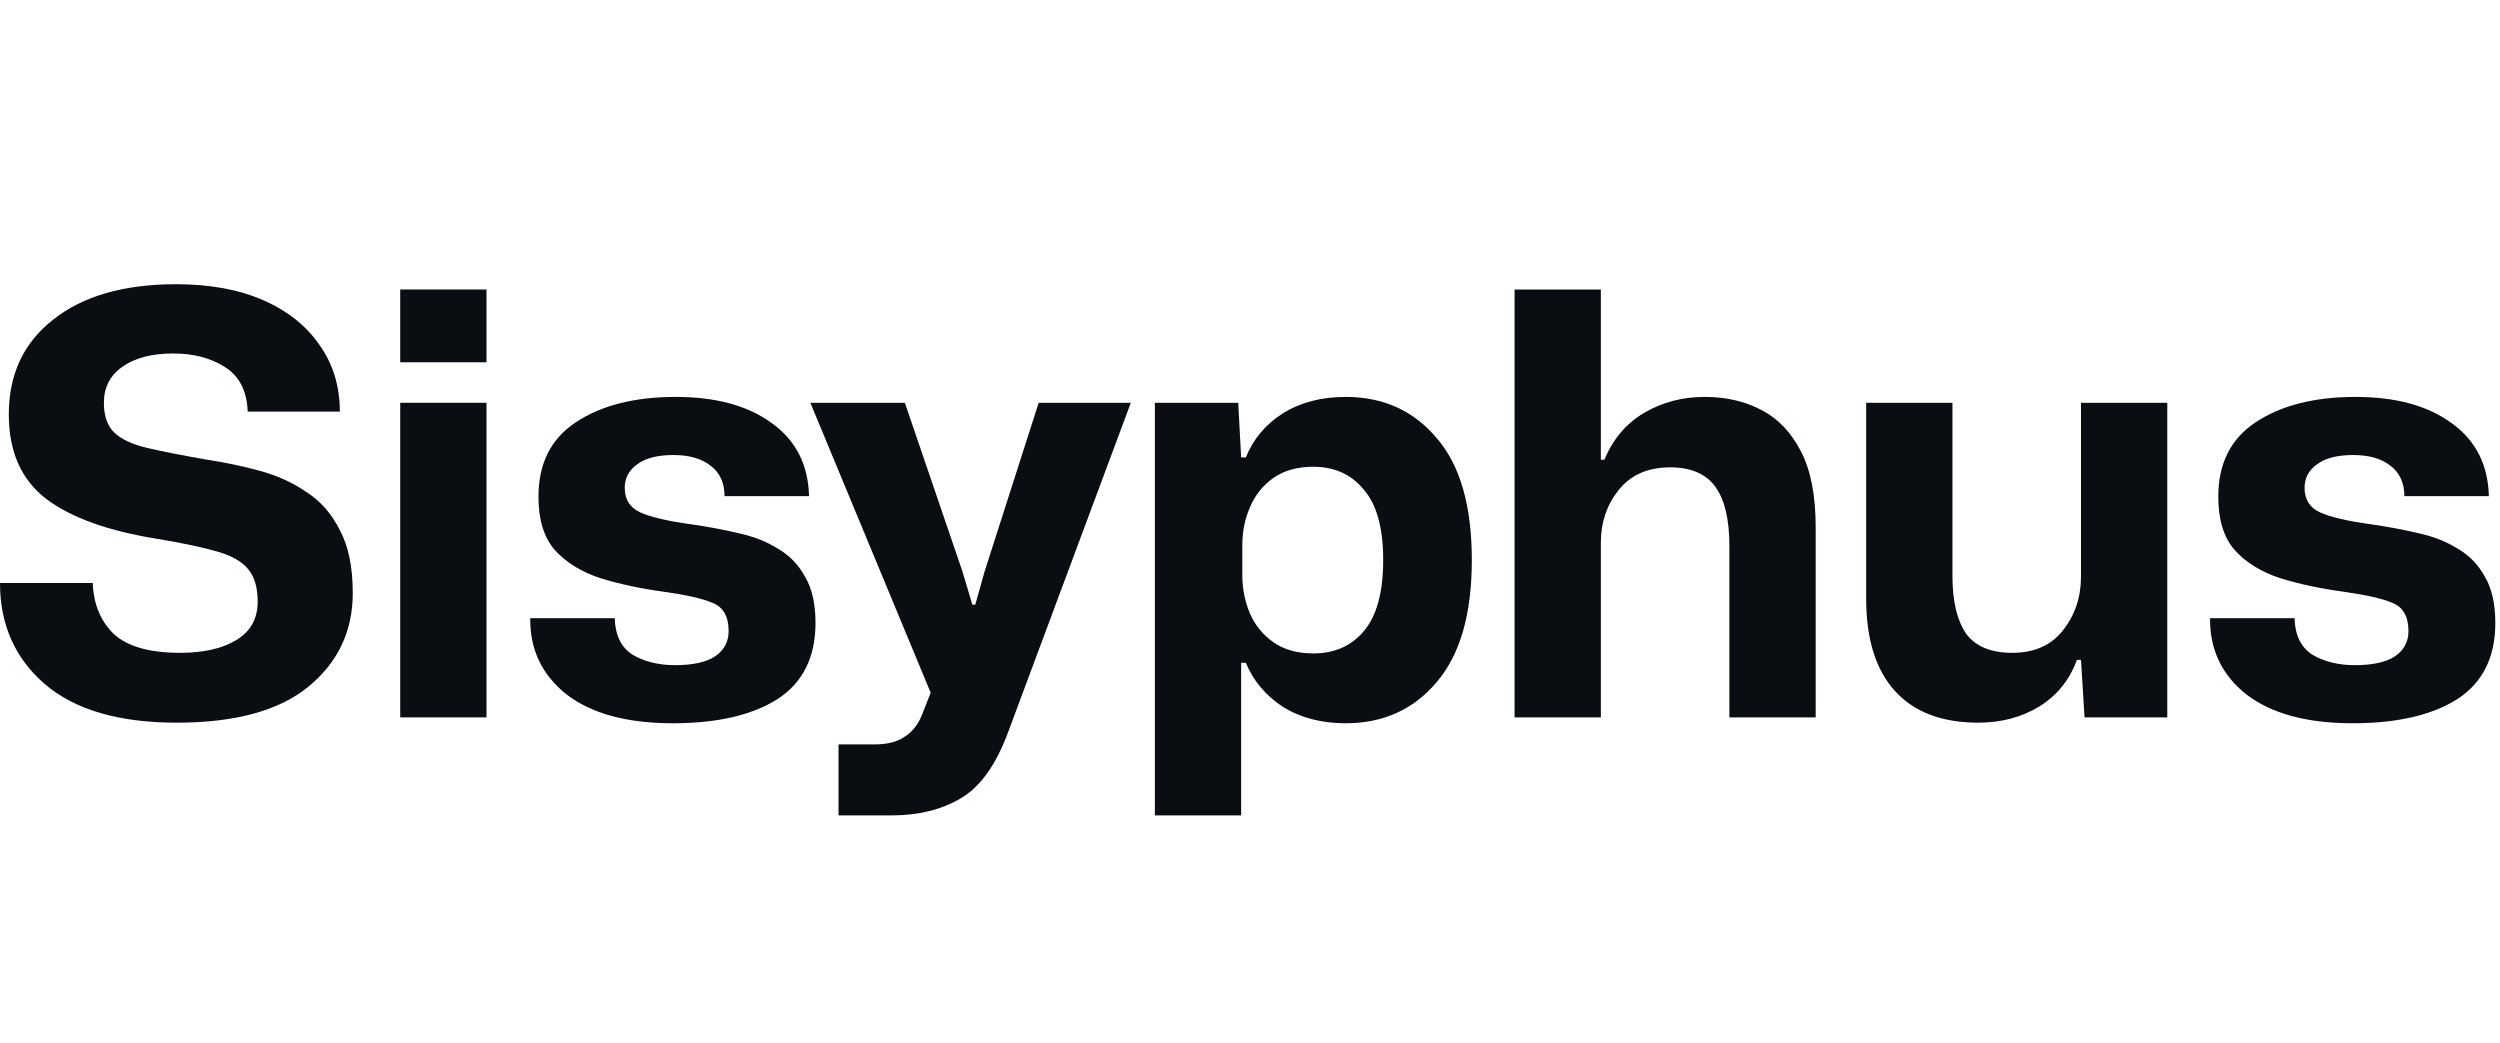 <svg width="115" height="48" viewBox="0 0 115 48" fill="none" xmlns="http://www.w3.org/2000/svg">
<g id="Logotext">
<g id="Vector">
<path d="M8.127 33.243C5.463 33.243 3.438 32.649 2.052 31.461C0.684 30.273 3.05176e-05 28.725 3.05176e-05 26.817H4.266C4.302 27.789 4.626 28.572 5.238 29.166C5.868 29.742 6.885 30.03 8.289 30.03C9.369 30.03 10.233 29.832 10.881 29.436C11.529 29.04 11.853 28.455 11.853 27.681C11.853 27.051 11.718 26.565 11.448 26.223C11.178 25.863 10.71 25.584 10.044 25.386C9.378 25.188 8.451 24.99 7.263 24.792C4.995 24.432 3.285 23.82 2.133 22.956C0.981 22.074 0.405 20.778 0.405 19.068C0.405 17.214 1.089 15.756 2.457 14.694C3.825 13.614 5.706 13.074 8.1 13.074C9.648 13.074 10.98 13.317 12.096 13.803C13.212 14.289 14.076 14.973 14.688 15.855C15.318 16.737 15.633 17.763 15.633 18.933H11.394C11.358 17.979 11.007 17.295 10.341 16.881C9.693 16.467 8.901 16.26 7.965 16.26C6.975 16.26 6.192 16.467 5.616 16.881C5.058 17.277 4.779 17.826 4.779 18.528C4.779 19.14 4.941 19.599 5.265 19.905C5.589 20.211 6.093 20.445 6.777 20.607C7.479 20.769 8.397 20.949 9.531 21.147C10.359 21.273 11.169 21.444 11.961 21.66C12.753 21.876 13.464 22.2 14.094 22.632C14.742 23.046 15.255 23.631 15.633 24.387C16.029 25.125 16.227 26.088 16.227 27.276C16.227 29.04 15.543 30.48 14.175 31.596C12.825 32.694 10.809 33.243 8.127 33.243Z" fill="#0A0D12"/>
<path d="M18.41 16.665V13.317H22.379V16.665H18.41ZM18.41 33V18.528H22.379V33H18.41Z" fill="#0A0D12"/>
<path d="M30.952 33.27C28.846 33.27 27.217 32.829 26.065 31.947C24.931 31.047 24.373 29.877 24.391 28.437H28.279C28.297 29.211 28.567 29.769 29.089 30.111C29.629 30.435 30.286 30.597 31.06 30.597C31.87 30.597 32.482 30.462 32.896 30.192C33.31 29.904 33.517 29.517 33.517 29.031C33.517 28.365 33.274 27.933 32.788 27.735C32.32 27.537 31.573 27.366 30.547 27.222C29.485 27.078 28.513 26.871 27.631 26.601C26.749 26.313 26.047 25.881 25.525 25.305C25.021 24.729 24.769 23.91 24.769 22.848C24.769 21.318 25.345 20.175 26.497 19.419C27.667 18.645 29.197 18.258 31.087 18.258C32.941 18.258 34.417 18.663 35.515 19.473C36.613 20.265 37.18 21.381 37.216 22.821H33.328C33.328 22.209 33.112 21.741 32.68 21.417C32.266 21.093 31.699 20.931 30.979 20.931C30.241 20.931 29.683 21.075 29.305 21.363C28.927 21.633 28.738 21.993 28.738 22.443C28.738 22.983 28.981 23.361 29.467 23.577C29.953 23.793 30.727 23.973 31.789 24.117C32.545 24.225 33.265 24.36 33.949 24.522C34.633 24.666 35.236 24.9 35.758 25.224C36.298 25.53 36.721 25.962 37.027 26.52C37.351 27.06 37.513 27.771 37.513 28.653C37.513 30.237 36.928 31.407 35.758 32.163C34.588 32.901 32.986 33.27 30.952 33.27Z" fill="#0A0D12"/>
<path d="M38.572 37.509V34.242H40.246C40.84 34.242 41.308 34.116 41.65 33.864C42.01 33.63 42.28 33.261 42.46 32.757L42.811 31.866L37.276 18.528H41.623L44.269 26.277L44.728 27.816H44.863L45.295 26.277L47.779 18.528H52.018L46.375 33.675C45.817 35.187 45.088 36.204 44.188 36.726C43.306 37.248 42.244 37.509 41.002 37.509H38.572Z" fill="#0A0D12"/>
<path d="M53.124 37.509V18.528H56.958L57.093 21.039H57.309C57.651 20.193 58.218 19.518 59.01 19.014C59.82 18.51 60.783 18.258 61.899 18.258C63.627 18.258 65.022 18.888 66.084 20.148C67.164 21.39 67.704 23.262 67.704 25.764C67.704 28.248 67.164 30.12 66.084 31.38C65.022 32.64 63.627 33.27 61.899 33.27C60.783 33.27 59.82 33.018 59.01 32.514C58.218 31.992 57.651 31.317 57.309 30.489H57.093V37.509H53.124ZM60.414 30.057C61.386 30.057 62.16 29.715 62.736 29.031C63.33 28.329 63.627 27.24 63.627 25.764C63.627 24.288 63.33 23.208 62.736 22.524C62.16 21.822 61.386 21.471 60.414 21.471C59.676 21.471 59.064 21.642 58.578 21.984C58.092 22.326 57.732 22.776 57.498 23.334C57.264 23.874 57.147 24.45 57.147 25.062V26.466C57.147 27.078 57.264 27.663 57.498 28.221C57.732 28.761 58.092 29.202 58.578 29.544C59.064 29.886 59.676 30.057 60.414 30.057Z" fill="#0A0D12"/>
<path d="M69.67 33V13.317H73.639V21.147H73.801C74.197 20.193 74.809 19.473 75.637 18.987C76.465 18.501 77.392 18.258 78.418 18.258C79.39 18.258 80.254 18.456 81.01 18.852C81.784 19.248 82.396 19.887 82.846 20.769C83.296 21.633 83.521 22.794 83.521 24.252V33H79.552V25.116C79.552 23.892 79.336 22.983 78.904 22.389C78.472 21.795 77.779 21.498 76.825 21.498C75.799 21.498 75.007 21.849 74.449 22.551C73.909 23.235 73.639 24.036 73.639 24.954V33H69.67Z" fill="#0A0D12"/>
<path d="M91.001 33.243C89.327 33.243 88.049 32.757 87.167 31.785C86.285 30.813 85.844 29.4 85.844 27.546V18.528H89.813V26.493C89.813 27.645 90.02 28.527 90.434 29.139C90.866 29.733 91.577 30.03 92.567 30.03C93.575 30.03 94.349 29.688 94.889 29.004C95.447 28.302 95.726 27.474 95.726 26.52V18.528H99.695V33H95.888L95.726 30.354H95.537C95.195 31.29 94.61 32.01 93.782 32.514C92.972 33 92.045 33.243 91.001 33.243Z" fill="#0A0D12"/>
<path d="M108.224 33.27C106.118 33.27 104.489 32.829 103.337 31.947C102.203 31.047 101.645 29.877 101.663 28.437H105.551C105.569 29.211 105.839 29.769 106.361 30.111C106.901 30.435 107.558 30.597 108.332 30.597C109.142 30.597 109.754 30.462 110.168 30.192C110.582 29.904 110.789 29.517 110.789 29.031C110.789 28.365 110.546 27.933 110.06 27.735C109.592 27.537 108.845 27.366 107.819 27.222C106.757 27.078 105.785 26.871 104.903 26.601C104.021 26.313 103.319 25.881 102.797 25.305C102.293 24.729 102.041 23.91 102.041 22.848C102.041 21.318 102.617 20.175 103.769 19.419C104.939 18.645 106.469 18.258 108.359 18.258C110.213 18.258 111.689 18.663 112.787 19.473C113.885 20.265 114.452 21.381 114.488 22.821H110.6C110.6 22.209 110.384 21.741 109.952 21.417C109.538 21.093 108.971 20.931 108.251 20.931C107.513 20.931 106.955 21.075 106.577 21.363C106.199 21.633 106.01 21.993 106.01 22.443C106.01 22.983 106.253 23.361 106.739 23.577C107.225 23.793 107.999 23.973 109.061 24.117C109.817 24.225 110.537 24.36 111.221 24.522C111.905 24.666 112.508 24.9 113.03 25.224C113.57 25.53 113.993 25.962 114.299 26.52C114.623 27.06 114.785 27.771 114.785 28.653C114.785 30.237 114.2 31.407 113.03 32.163C111.86 32.901 110.258 33.27 108.224 33.27Z" fill="#0A0D12"/>
</g>
</g>
</svg>
